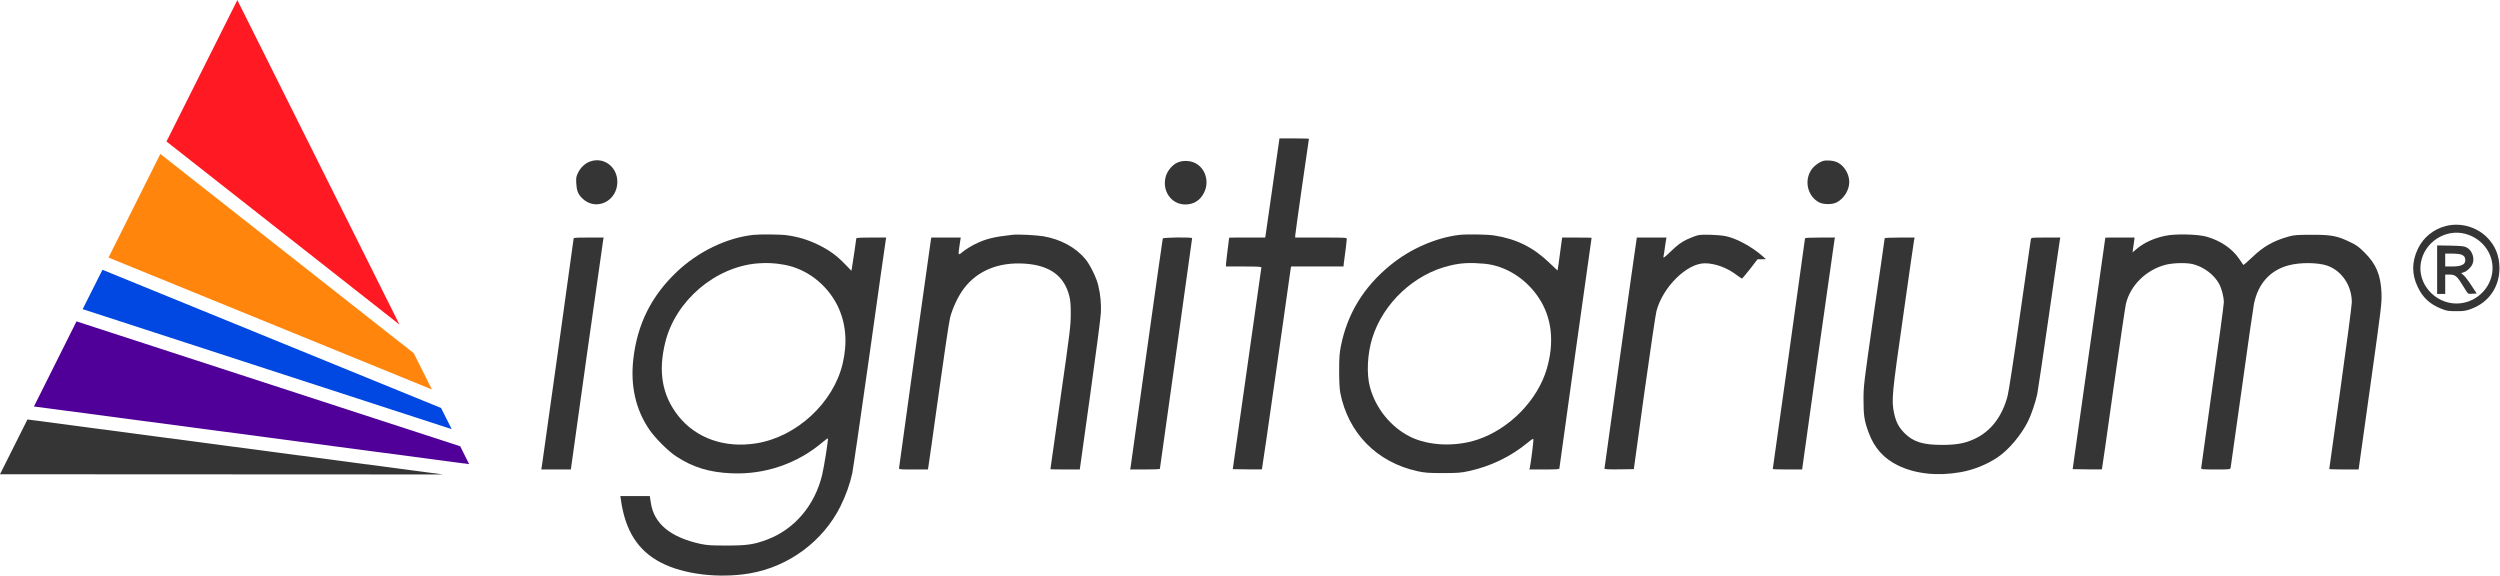 <svg width="2350" height="541" viewBox="0 0 2350 541" fill="none" xmlns="http://www.w3.org/2000/svg">
<g clip-path="url(#clip0_25177_43252)">
<path d="M1196.4 174.2C1192.9 198.5 1189.9 219.5 1189.7 220.8L1189.3 223.3H1172.4C1163.1 223.3 1155.4 223.3 1155.4 223.4C1155.4 223.6 1154.8 228.9 1153.9 235.4C1153.1 241.8 1152.4 247.9 1152.4 248.8V250.5H1169.1C1181.9 250.5 1185.7 250.7 1185.7 251.4C1185.6 252 1179.6 294.8 1172.2 346.7L1158.8 441L1172.3 441.2C1179.8 441.3 1186.1 441.3 1186.2 441.1C1186.4 440.9 1192.5 398.7 1199.8 347.4C1207.1 295.9 1213.2 253.2 1213.3 252.2L1213.7 250.5H1238.3H1262.9L1263.2 247.3C1264.6 237.4 1266 225.8 1266 224.6C1266 223.3 1264.5 223.3 1241.7 223.3H1217.5V221.5C1217.5 220.6 1220.4 199.8 1223.9 175.3C1227.5 150.9 1230.4 130.6 1230.4 130.5C1230.4 130.3 1224.2 130.1 1216.5 130.1H1202.7L1196.4 174.2Z" fill="#353535"/>
<path d="M554.7 151.8C550.1 153.4 545.7 157.5 543.4 162.3C541.6 165.9 541.4 167.1 541.7 172.3C542 178.9 543.3 182.4 547 186.1C559.6 199 580.3 189.6 580.3 170.9C580.3 156.8 567.5 147.2 554.7 151.8Z" fill="#353535"/>
<path d="M1713.7 151.3C1709.1 152.8 1704.1 156.8 1701.8 161C1696 171.3 1699.7 184.8 1709.9 190.2C1714.2 192.4 1722.3 192.4 1726.6 190.2C1733.5 186.5 1738.3 178.6 1738.3 171C1738.3 163.7 1733.7 155.9 1727.5 152.8C1724 150.9 1717.1 150.3 1713.7 151.3Z" fill="#353535"/>
<path d="M1106.4 153C1101.8 155.2 1097.4 160.6 1095.9 165.6C1091.9 179.2 1100.9 192.2 1114.2 192.2C1122.1 192.2 1128.1 188.4 1131.7 181.3C1137 171.1 1133.3 158.4 1123.7 153.4C1118.6 150.7 1111.4 150.6 1106.4 153Z" fill="#353535"/>
<path fill-rule="evenodd" clip-rule="evenodd" d="M2337.6 222.9C2345.5 230.6 2349.5 240.6 2349.5 252C2349.5 269.7 2339.5 284.3 2323 290.3C2317.7 292.3 2316.1 292.5 2308.7 292.5C2301.6 292.5 2299.7 292.2 2295.3 290.4C2284.4 286.2 2277.5 280 2272.7 269.8C2266.9 257.8 2267 246.2 2272.8 233.9C2278 223 2287.7 215.2 2299.7 212.3C2313.1 209.1 2327.7 213.2 2337.6 222.9ZM2275.6 247C2272.2 266.6 2288.7 285.3 2309.1 285.3C2325.5 285.3 2339.9 273.2 2342.6 257.1C2345.3 240.4 2334.5 224.4 2317.4 219.8C2298.6 214.8 2278.9 227.7 2275.6 247Z" fill="#353535"/>
<path fill-rule="evenodd" clip-rule="evenodd" d="M2290.9 230.7L2303.7 230.9C2314.8 231.2 2316.6 231.4 2319 232.8C2323.9 235.7 2326.3 242.6 2324.2 248C2323.1 251 2319.1 254.9 2316.1 255.9L2313.5 256.7L2315.9 258.8C2317.1 259.8 2320.4 264.1 2323.1 268.3L2328.1 275.9L2324.6 276.1C2322.6 276.3 2320.6 276.2 2320.2 276C2319.7 275.8 2317.4 272.5 2315.2 268.7C2309.8 259.7 2308 258.1 2302.6 258.1H2298.5V276.3H2290.9V230.7ZM2305 238.4H2298.5V250.5H2305C2314.9 250.5 2318.5 248.1 2317.1 242.5C2316.8 241.3 2315.7 240.2 2314 239.4C2312.4 238.8 2308.9 238.4 2305 238.4Z" fill="#353535"/>
<path fill-rule="evenodd" clip-rule="evenodd" d="M739.5 221.1C750.3 222.6 759.6 225.4 769 230C779.6 235.2 786.4 240.1 794.5 248.5L800.3 254.5L800.8 252C801.7 246.4 804.9 225.1 804.9 224.2C804.9 223.5 808.3 223.3 818.9 223.3H833L832.6 225.7C832.3 227 825.5 275.4 817.4 333C809.3 390.6 801.9 441 801.1 445C798.9 455 795 465.9 790.1 475.8C773.7 508.8 741.4 532.7 704.7 539C675.8 543.9 642.5 539.9 621.4 528.9C599.6 517.7 587.6 498.7 583.6 469.5L583.1 466.3H610.8L611.8 472.6C614.6 492.1 630.1 505 658.2 511.2C665 512.6 668.2 512.8 683.1 512.8C702.3 512.8 708.6 511.9 721.4 507.1C746.7 497.5 765.7 475.3 772.7 446.9C774.6 439.2 778.8 412.7 778.2 412.1C778.1 411.9 776 413.3 773.8 415.2C749.9 435.7 719.2 446.3 687.7 444.9C667 444.1 651.1 439.2 635.8 429.1C628.4 424.4 616 412 610.5 404C597.6 385.2 592.5 363 595.3 337.7C599 304.9 612.1 278.5 636 255.7C656.1 236.6 682.8 223.6 708 220.8C714 220.1 734 220.3 739.5 221.1ZM711.9 247.6C672.2 251 635.3 282.5 625.5 321.2C618.4 349.3 622.4 371.7 637.6 391C654.4 412.1 681.3 421.5 711.1 416.7C748.8 410.6 783.4 378.7 792.1 341.8C796.8 321.8 795.2 303.5 787.2 287.2C777.2 267.2 758.1 252.5 736.8 248.8C728.1 247.2 720.4 246.9 711.9 247.6Z" fill="#353535"/>
<path d="M951.8 220.7C933.9 222.7 926.6 224.5 916.5 229.5C913 231.2 908 234.3 905.5 236.3C900.4 240.5 900.5 240.7 902.1 229.8L903.1 223.3H889.3H875.4L875 225.7C874.1 230.8 845.1 438.8 845.1 440C845.1 441.3 846.2 441.3 858.6 441.3H872.2L872.6 439.3C872.8 438.1 877.2 407.6 882.2 371.4C887.2 335.2 892.1 302.5 893.1 298.5C895.5 289.3 900.8 278.1 906.2 271C919 254.3 938.7 246.3 962.9 247.8C986.8 249.3 1000.6 259.3 1005.3 278.9C1006.2 282.8 1006.6 287.3 1006.5 295.6C1006.5 305.9 1005.7 312.7 996.9 373.9C991.7 410.7 987.4 440.9 987.4 441C987.4 441.2 993.6 441.3 1001.2 441.3H1015L1024.7 371.8C1030 333.7 1034.6 298.8 1034.8 294.4C1035.3 286 1034.4 276.4 1032.3 268.1C1030.8 261.3 1024.6 248.8 1020.4 243.7C1011.2 232.6 997.3 225 980.8 222.1C974.4 221 956.6 220.1 951.8 220.7Z" fill="#353535"/>
<path fill-rule="evenodd" clip-rule="evenodd" d="M1404.9 221.4C1425.7 224.7 1441.5 232.6 1456.7 247.3L1464.1 254.3L1465 248.5C1465.4 245.2 1466.4 238.2 1467.1 232.9L1468.4 223.3H1482.2C1489.9 223.3 1496.1 223.4 1496.1 223.6C1496.1 223.7 1489.3 272.4 1480.9 331.6C1472.6 390.9 1465.8 439.9 1465.8 440.4C1465.8 441.1 1462.5 441.3 1451.7 441.3H1437.6L1438.1 439.3C1439.1 434.5 1441.7 413.9 1441.4 412.9C1441.3 412.1 1439.8 412.9 1436.3 415.9C1420.2 429.2 1401 438.5 1380.3 442.9C1373.5 444.4 1370 444.7 1356.4 444.7C1342.8 444.7 1339.4 444.4 1332.8 443C1294.3 434.7 1267.3 407.2 1259.8 369C1259.2 365.5 1258.8 358.4 1258.8 348.6C1258.8 336 1259.1 332 1260.5 325C1266.6 294.7 1281.9 269.7 1306.9 249.3C1325.6 233.9 1350.1 223.3 1371.9 220.8C1378.9 220 1398.6 220.3 1404.9 221.4ZM1362.7 249.7C1329.4 257.6 1300.3 284.8 1290 317.6C1285.3 332.4 1284.4 351.6 1287.8 364.1C1293.2 383.9 1307.4 401.4 1325.3 410.4C1342.6 419.1 1367.8 420.2 1388.7 413.3C1419 403.2 1445.5 376.1 1454.1 346.3C1461.3 321.2 1458.7 298.4 1446.4 279.9C1434.4 261.8 1415.1 249.7 1395.3 247.9C1381.9 246.7 1373.2 247.1 1362.7 249.7Z" fill="#353535"/>
<path d="M1596.8 221C1594.5 221.4 1589.5 223.3 1585.7 225.1C1580.1 227.9 1577.3 229.9 1571 235.9C1564.1 242.5 1563.3 243 1563.7 241C1564 239.8 1564.5 236.1 1565 232.7C1565.4 229.4 1566 225.9 1566.2 224.9L1566.5 223.3H1552.6H1538.6L1538.2 226.1C1537.1 232.5 1508.2 439.7 1508.2 440.5C1508.2 441.1 1511.7 441.3 1522 441.2L1535.8 441L1545.7 369C1551.3 329.4 1556.3 295 1557.1 292.3C1563.1 269.7 1585.7 247.5 1602.5 247.5C1612.1 247.5 1623.3 251.6 1632 258.2C1634.8 260.2 1637.2 261.9 1637.5 261.9C1637.8 261.8 1641.2 257.7 1645.1 252.8L1652.1 243.7H1656L1660 243.6L1656.6 240.6C1646.8 231.9 1631.5 223.6 1621.7 221.9C1615.3 220.7 1601.5 220.2 1596.8 221Z" fill="#353535"/>
<path d="M2035.1 221.7C2024.3 224 2015.3 228.2 2008.3 234.1L2004.6 237.2L2005 234.2C2005.3 232.6 2005.7 229.4 2006 227.2L2006.5 223.3H1992.8C1985.3 223.3 1979.1 223.3 1979 223.4C1979 223.6 1972.1 272.5 1963.6 332.3L1948.3 441L1962 441.2C1969.4 441.3 1975.7 441.3 1975.8 441.1C1976 440.9 1980.8 406.9 1986.6 365.5C1992.5 324.1 1997.7 288.1 1998.4 285.4C2002.7 268 2017.4 253.7 2035.6 248.9C2042.6 247.1 2054.7 246.8 2060.9 248.2C2071.2 250.6 2081.3 258.1 2086 266.9C2088.4 271.4 2090.4 279 2090.4 284.2C2090.4 286.3 2085.6 322 2079.7 363.5C2073.9 405 2069.1 439.5 2069.1 440.1C2069.1 441.2 2071 441.3 2082.8 441.3C2096.2 441.3 2096.4 441.3 2096.8 439.6C2096.9 438.7 2101.8 404.8 2107.4 364.5C2113 324 2118.1 288.6 2118.7 285.7C2122.6 266.6 2133.9 254 2151.4 249.4C2162.2 246.5 2178.9 246.7 2187.6 249.7C2201.3 254.5 2210.7 268.5 2210.7 284.1C2210.7 287 2205.9 323.4 2200.1 364.9C2194.3 406.4 2189.5 440.6 2189.5 440.9C2189.5 441.1 2195.7 441.3 2203.4 441.3H2217.1L2228 363.5C2238.7 287 2238.9 285.4 2238.6 275.4C2237.9 258.5 2233.6 248.3 2222.9 237.6C2217.4 232.1 2215.2 230.4 2209.2 227.6C2197.2 221.7 2191.2 220.6 2172.9 220.7C2159.4 220.7 2156.6 220.9 2151.5 222.3C2136.8 226.4 2127.6 231.7 2116.9 242C2112.4 246.2 2108.8 249.4 2108.7 249C2108.5 248.6 2106.7 246 2104.6 243C2097.9 233.3 2086.9 226.1 2074 222.4C2065.4 220.1 2044.3 219.6 2035.1 221.7Z" fill="#353535"/>
<path d="M539.2 224.3C539.2 225.4 510.3 432.2 509.3 438.5L508.8 441.3H522.7H536.6L551.6 334C560 275 566.9 225.9 567.1 224.9L567.4 223.3H553.3C541.5 223.3 539.2 223.4 539.2 224.3Z" fill="#353535"/>
<path d="M1093 224.2C1092.8 224.7 1086 273 1077.8 331.5C1069.7 390.1 1062.9 438.7 1062.7 439.6L1062.3 441.3H1076.3C1084.1 441.3 1090.3 441.1 1090.3 440.7C1090.3 440.4 1097.1 391.7 1105.5 332.4C1113.8 273.2 1120.6 224.3 1120.6 223.9C1120.6 222.8 1093.4 223.1 1093 224.2Z" fill="#353535"/>
<path d="M1696.7 224.1C1696.7 224.5 1689.9 273.4 1681.6 332.7C1673.2 392 1666.4 440.7 1666.4 440.9C1666.4 441.1 1672.6 441.3 1680.3 441.3H1694L1709 334C1717.4 275 1724.3 225.9 1724.5 224.9L1724.9 223.3H1710.8C1701.2 223.3 1696.7 223.5 1696.7 224.1Z" fill="#353535"/>
<path d="M1771.6 223.9C1771.6 224.2 1767.2 255.4 1761.6 293.3C1751.9 361.3 1751.7 362.4 1751.7 375.8C1751.7 391 1752.5 395.8 1756.7 407.1C1761.9 421.1 1771 431.2 1784.1 437.5C1800.3 445.4 1820.9 447.7 1842.6 443.9C1855 441.8 1867.6 436.7 1878 429.7C1888.1 422.9 1899.8 409.1 1906.3 396.1C1909.3 390.2 1913.5 377.7 1915 370.5C1915.6 367.5 1920.6 334.1 1926 296.3C1931.4 258.4 1936.1 226.5 1936.3 225.3L1936.7 223.3H1923C1909.6 223.3 1909.4 223.3 1909 224.9C1908.9 225.9 1904.3 257.9 1898.8 296C1892.9 337.7 1888.2 368.1 1887.1 372.4C1881.8 392.2 1870.8 406.1 1855.1 413C1846.6 416.8 1838.9 418.2 1825.8 418.2C1807.4 418.2 1798.5 415.4 1790.1 407C1784.8 401.6 1782.1 396.4 1780.4 388.2C1777.9 376.1 1778.4 370.8 1789.1 296.3C1794.4 258.4 1799.1 226.5 1799.3 225.3L1799.8 223.3H1785.7C1778 223.3 1771.6 223.6 1771.6 223.9Z" fill="#353535"/>
<path d="M223.1 0.1L156.5 133L375.5 305.1L223.1 0.1Z" fill="#FF1923"/>
<path d="M388.9 332L150.7 144.7L102 242.1L406 366.1L388.9 332Z" fill="#FF850C"/>
<path d="M414.6 383.5L96.3 253.6L77.7 290.6L424.6 403.4L414.6 383.5Z" fill="#0048E1"/>
<path d="M71.9 302.1L31.9 382.1L441 436.3L432.6 419.5L71.9 302.1Z" fill="#500099"/>
<path d="M0 445.8L416.5 446L25.8 394.3L0 445.8Z" fill="#353535"/>
</g>
<defs>
<clipPath id="clip0_25177_43252">
<rect width="2350" height="541" fill="white"/>
</clipPath>
</defs>
</svg>
